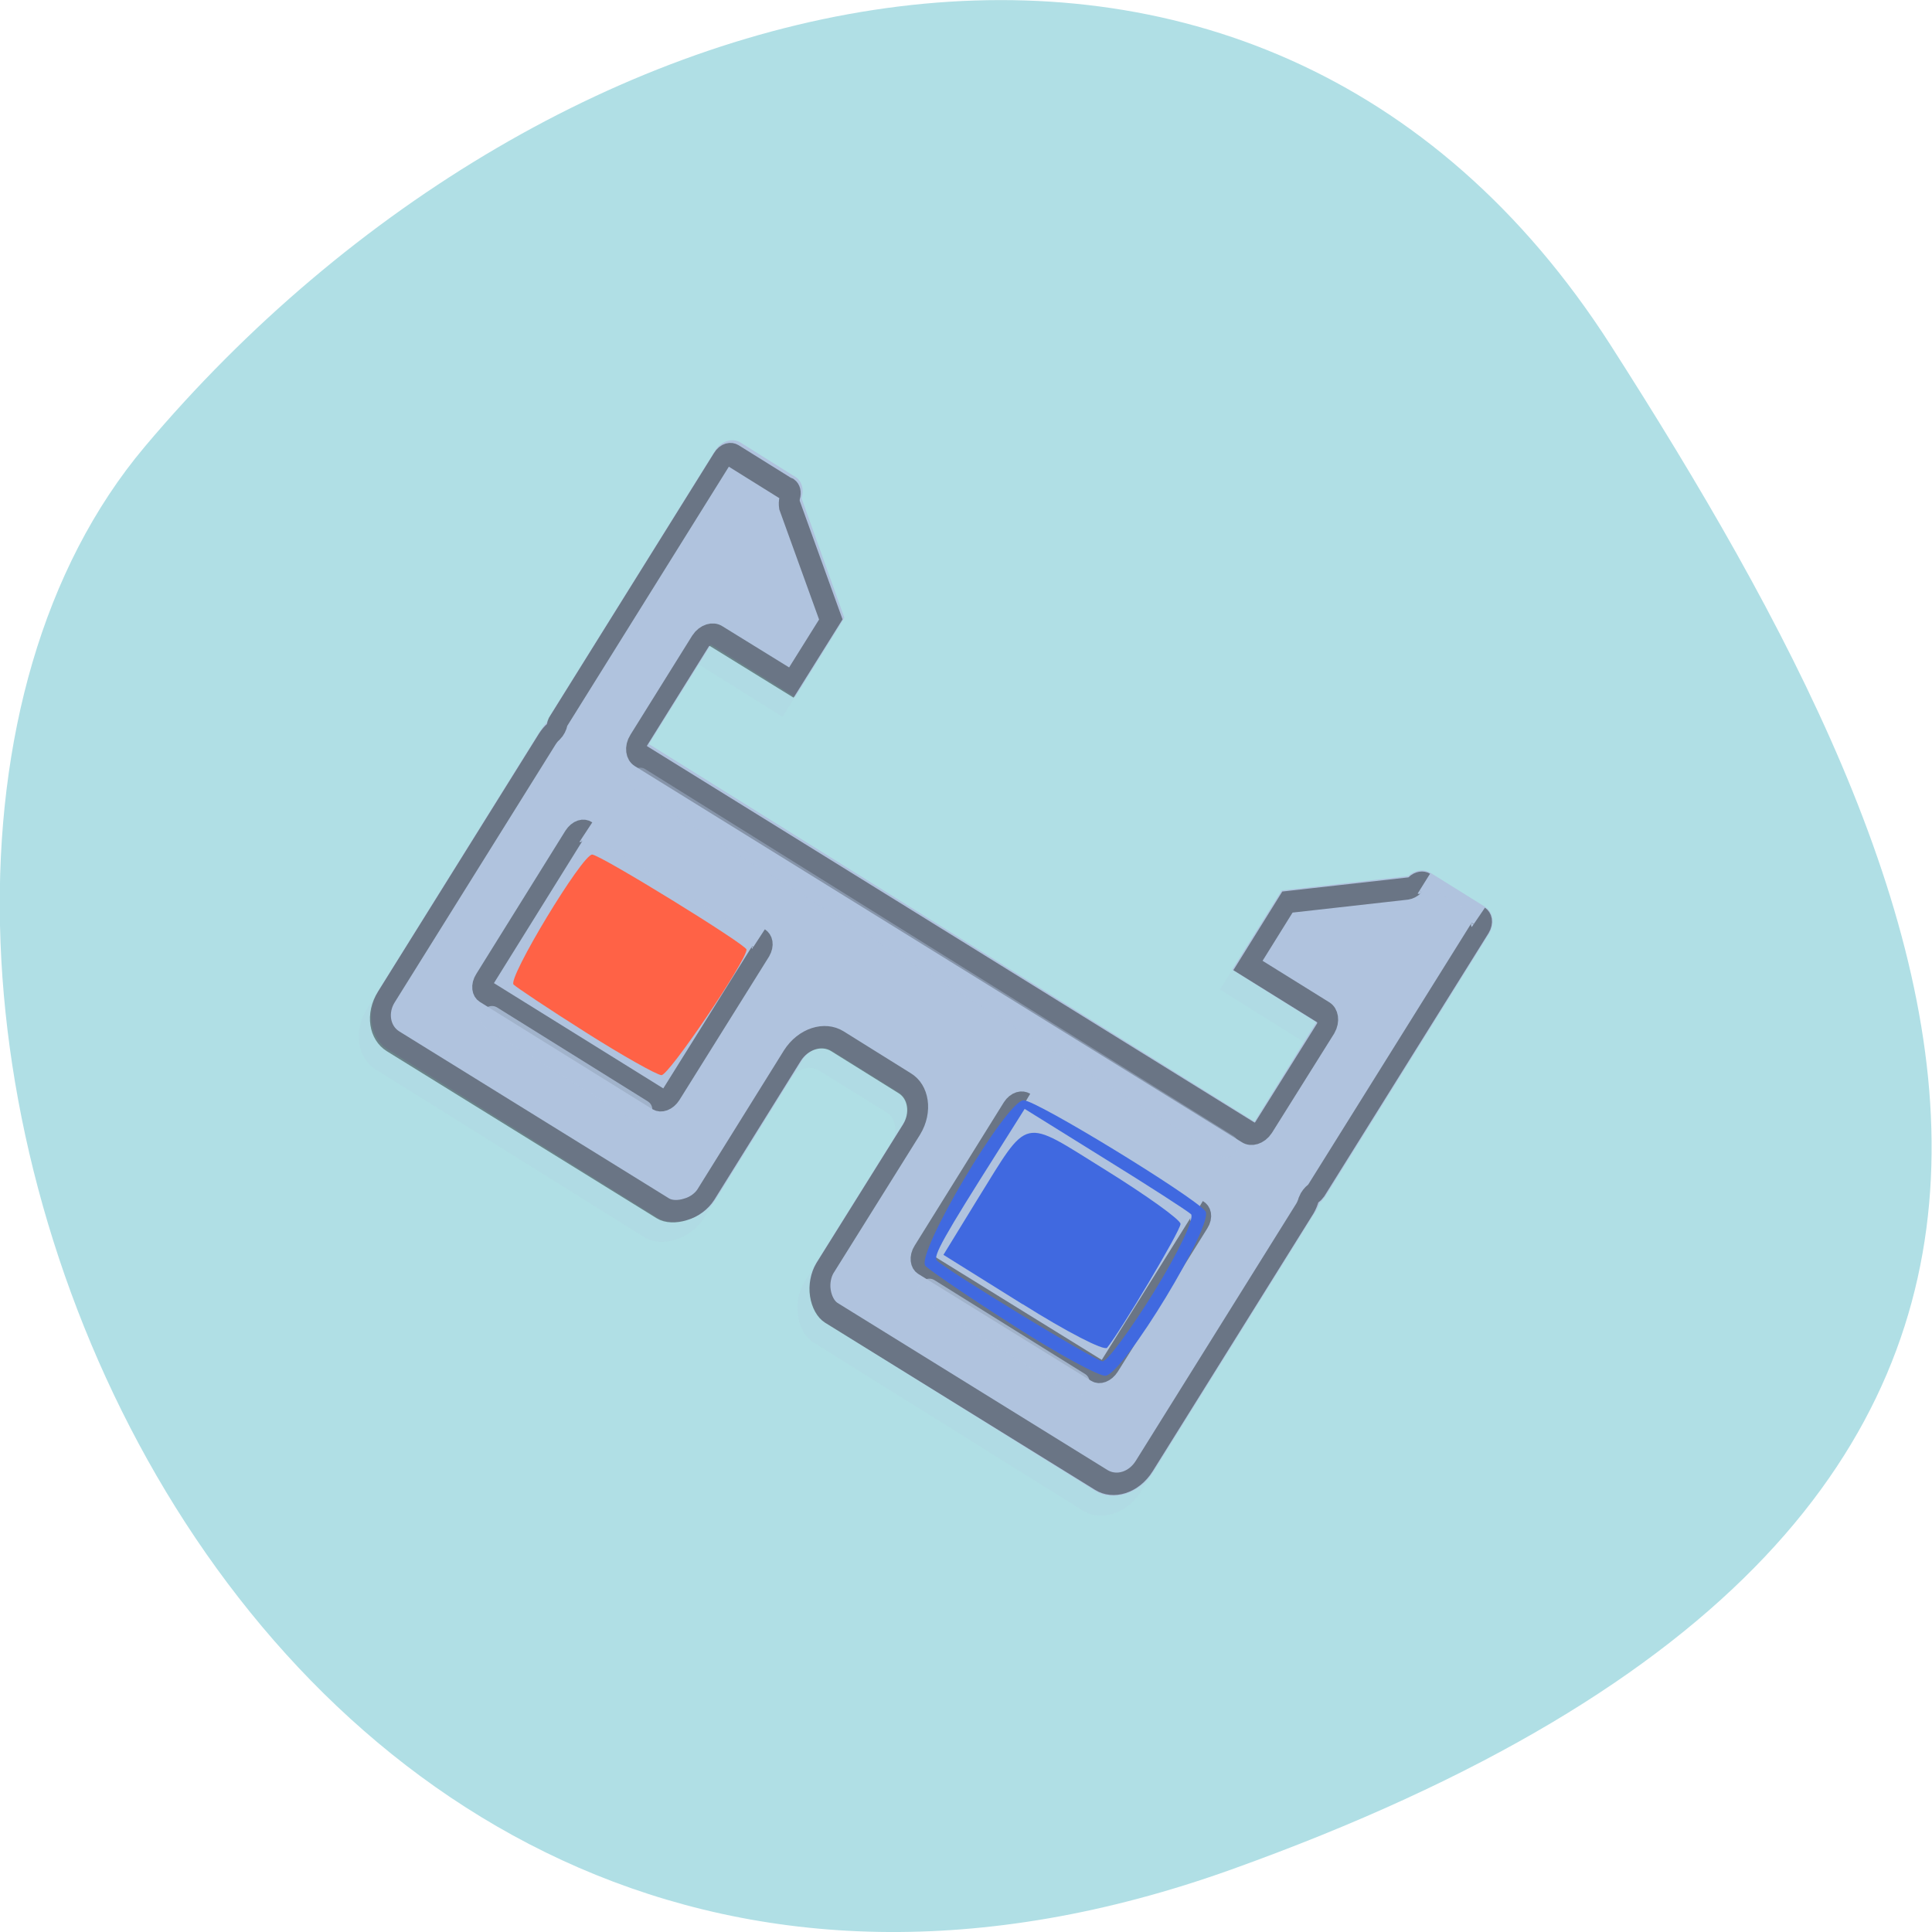 <svg xmlns="http://www.w3.org/2000/svg" xmlns:xlink="http://www.w3.org/1999/xlink" viewBox="0 0 22 22"><defs><g id="3" clip-path="url(#2)"><path d="m 1.88 12.529 c -0.211 0.01 -0.35 0.143 -0.357 0.347 l 0.004 13.241 c 0.007 0.073 0.018 0.113 0.039 0.141 c 0.042 0.109 0.066 0.242 0.037 0.365 c -0.035 0.103 -0.064 0.225 -0.073 0.376 v 12.997 c 0.001 0.83 0.653 1.468 1.469 1.468 l 16 0.007 c 0.326 0 0.704 -0.181 1 -0.473 c 0.297 -0.292 0.456 -0.675 0.468 -0.997 l -0.006 -7 c 0.008 -0.843 0.699 -1.532 1.53 -1.525 l 4 -0.01 c 0.855 0.002 1.532 0.689 1.539 1.539 l -0.008 6.995 c 0.002 0.33 0.17 0.712 0.473 0.993 c 0.294 0.294 0.67 0.475 0.996 0.475 l 16 0.007 c 0.816 -0.001 1.479 -0.653 1.469 -1.47 v -12.997 c -0.006 -0.159 -0.024 -0.272 -0.066 -0.381 c -0.033 -0.121 -0.019 -0.252 0.034 -0.379 c 0.018 -0.025 0.037 -0.05 0.029 -0.123 l 0.005 -13.254 c 0.007 -0.204 -0.142 -0.334 -0.343 -0.337 l -3.125 0.007 l -0.13 -0.017 c -0.172 0.013 -0.293 0.121 -0.332 0.257 c -0.044 0.115 -0.108 0.202 -0.187 0.282 l -4.82 3.225 l 0.004 3.182 l 4.46 0.007 c 0.288 -0.003 0.527 0.227 0.532 0.523 l -0.003 4.993 c 0.006 0.297 -0.23 0.535 -0.518 0.538 l -36.01 -0.004 c -0.288 0.003 -0.527 -0.227 -0.532 -0.523 l -0.011 -5 c 0.009 -0.289 0.245 -0.527 0.533 -0.531 l 4.469 -0.005 l 0.005 -3.194 l -4.811 -3.217 c -0.094 -0.067 -0.16 -0.171 -0.187 -0.272 c -0.039 -0.141 -0.182 -0.252 -0.345 -0.252" transform="matrix(-0.192 -0.119 -0.141 0.226 18.962 7.838)" fill="#b0c3de" stroke="#000"/></g><g id="6" clip-path="url(#5)"><path d="m 5.877 1033.85 c -0.24 -0.006 -0.412 0.145 -0.409 0.389 l 0.005 7.227 c 0.004 0.244 0.169 0.435 0.395 0.433 l 10.25 0.009 c 0.226 -0.002 0.411 -0.198 0.407 -0.442 l 0.01 -7.219 c -0.004 -0.244 -0.173 -0.402 -0.413 -0.408" transform="matrix(-0.192 -0.119 -0.141 0.226 160.53 -219.16)" fill="#b0c3de" stroke="#000"/></g><g id="9" clip-path="url(#8)"><path d="m 31.884 1033.84 c -0.249 0.006 -0.407 0.165 -0.418 0.401 l 0.005 7.227 c 0.004 0.244 0.169 0.435 0.41 0.441 l 10.245 -0.012 c 0.226 -0.002 0.401 -0.185 0.397 -0.429 l 0.01 -7.219 c -0.004 -0.244 -0.164 -0.415 -0.413 -0.408" transform="matrix(-0.192 -0.119 -0.141 0.226 160.53 -219.16)" fill="#b0c3de" stroke="#000"/></g><clipPath id="8"><path d="M 0,0 H22 V22 H0 z"/></clipPath><clipPath id="5"><path d="M 0,0 H22 V22 H0 z"/></clipPath><clipPath id="2"><path d="M 0,0 H22 V22 H0 z"/></clipPath><filter id="0" filterUnits="objectBoundingBox" x="0" y="0" width="22" height="22"><feColorMatrix type="matrix" in="SourceGraphic" values="0 0 0 0 1 0 0 0 0 1 0 0 0 0 1 0 0 0 1 0"/></filter><mask id="1"><g filter="url(#0)"><path fill-opacity="0.4" d="M 0,0 H22 V22 H0 z"/></g></mask><mask id="7"><g filter="url(#0)"><path fill-opacity="0.4" d="M 0,0 H22 V22 H0 z"/></g></mask><mask id="4"><g filter="url(#0)"><path fill-opacity="0.4" d="M 0,0 H22 V22 H0 z"/></g></mask></defs><path d="m 14.02 21.289 c -11.465 4.105 -17.04 -10.656 -12.371 -16.203 c 4.668 -5.543 12.664 -7.438 16.691 -1.156 c 4.02 6.281 7.145 13.25 -4.32 17.359" fill="#b0dfe5"/><g fill="#b0c3de"><path d="m 16.77 10.551 c 0.094 0.059 0.113 0.191 0.047 0.305 l -1.871 2.992 c -0.016 0.027 -0.035 0.055 -0.059 0.07 c -0.016 0.047 -0.035 0.086 -0.063 0.129 l -1.832 2.938 c -0.156 0.25 -0.453 0.348 -0.664 0.215 l -3.066 -1.914 c -0.191 -0.117 -0.242 -0.465 -0.102 -0.688 l 0.988 -1.582 c 0.078 -0.129 0.055 -0.281 -0.051 -0.348 l -0.77 -0.477 c -0.105 -0.066 -0.254 -0.02 -0.332 0.105 l -0.984 1.582 c -0.141 0.227 -0.473 0.332 -0.668 0.215 l -3.063 -1.914 c -0.215 -0.133 -0.258 -0.441 -0.102 -0.691 l 1.832 -2.938 c 0.027 -0.039 0.055 -0.078 0.086 -0.113 c 0.008 -0.027 0.02 -0.055 0.039 -0.082 l 1.867 -2.996 c 0.066 -0.109 0.195 -0.152 0.289 -0.094 l 0.598 0.375 l 0.027 0.012 c 0.074 0.051 0.102 0.148 0.07 0.242 l 0.488 1.367 l -0.563 0.902 l -0.957 -0.598 l -0.707 1.129 l 6.898 4.301 l 0.703 -1.129 l -0.957 -0.598 l 0.563 -0.902 l 1.441 -0.164 c 0.07 -0.07 0.172 -0.086 0.25 -0.039" fill-opacity="0.102"/><path d="m 16.91 10.328 c 0.094 0.055 0.113 0.191 0.047 0.301 l -1.867 2.996 c -0.02 0.027 -0.039 0.051 -0.063 0.07 c -0.016 0.043 -0.035 0.086 -0.063 0.125 l -1.832 2.938 c -0.156 0.25 -0.453 0.348 -0.664 0.215 l -3.066 -1.91 c -0.191 -0.121 -0.242 -0.465 -0.102 -0.691 l 0.988 -1.582 c 0.078 -0.125 0.055 -0.281 -0.051 -0.348 l -0.766 -0.477 c -0.109 -0.066 -0.258 -0.02 -0.336 0.105 l -0.984 1.582 c -0.141 0.227 -0.473 0.332 -0.664 0.215 l -3.066 -1.914 c -0.211 -0.129 -0.258 -0.438 -0.102 -0.688 l 1.832 -2.941 c 0.027 -0.039 0.055 -0.078 0.086 -0.109 c 0.008 -0.031 0.02 -0.059 0.039 -0.086 l 1.867 -2.996 c 0.066 -0.109 0.195 -0.152 0.289 -0.094 l 0.598 0.375 l 0.027 0.016 c 0.074 0.047 0.102 0.145 0.07 0.242 l 0.488 1.363 l -0.563 0.902 l -0.957 -0.598 l -0.707 1.133 l 6.898 4.301 l 0.703 -1.133 l -0.957 -0.598 l 0.563 -0.902 l 1.441 -0.164 c 0.07 -0.066 0.172 -0.086 0.25 -0.039 l 0.621 0.387"/><path d="m 13.746 13.691 l -1.961 -1.223 c -0.094 -0.059 -0.223 -0.02 -0.293 0.094 l -1.02 1.633 c -0.066 0.113 -0.047 0.246 0.047 0.305 l 1.961 1.223 c 0.094 0.059 0.223 0.02 0.293 -0.094 l 1.02 -1.633 c 0.066 -0.113 0.047 -0.246 -0.047 -0.305"/><path d="m 8.766 10.582 l -1.961 -1.223 c -0.094 -0.059 -0.223 -0.016 -0.293 0.094 l -1.02 1.637 c -0.066 0.109 -0.047 0.246 0.047 0.305 l 1.961 1.223 c 0.094 0.059 0.223 0.016 0.293 -0.094 l 1.02 -1.637 c 0.066 -0.109 0.047 -0.246 -0.047 -0.305"/></g><use xlink:href="#3" mask="url(#1)"/><path d="m 14.05 12.938 l -6.703 -4.18 c -0.055 -0.035 -0.129 -0.012 -0.168 0.051 c -0.039 0.063 -0.027 0.141 0.027 0.176 l 6.703 4.18 c 0.055 0.031 0.129 0.008 0.168 -0.055 c 0.039 -0.063 0.027 -0.137 -0.027 -0.172" fill="#b0c3de" fill-opacity="0.4"/><use xlink:href="#6" mask="url(#4)"/><use xlink:href="#9" mask="url(#7)"/><g fill="#b0c3de" fill-opacity="0.788"><path d="m 12.359 15.648 l -1.723 -1.074 c -0.055 -0.031 -0.129 -0.008 -0.168 0.055 c -0.039 0.063 -0.027 0.141 0.027 0.172 l 1.723 1.074 c 0.055 0.035 0.129 0.012 0.168 -0.051 c 0.039 -0.063 0.027 -0.141 -0.027 -0.176"/><path d="m 7.379 12.543 l -1.723 -1.074 c -0.055 -0.031 -0.129 -0.008 -0.168 0.055 c -0.039 0.063 -0.027 0.137 0.027 0.172 l 1.723 1.074 c 0.055 0.035 0.129 0.012 0.168 -0.055 c 0.039 -0.063 0.027 -0.137 -0.027 -0.172"/></g><g fill-rule="evenodd"><path d="m 6.668 11.754 c -0.422 -0.266 -0.789 -0.512 -0.82 -0.543 c -0.07 -0.07 0.781 -1.48 0.895 -1.48 c 0.09 0 1.758 1.027 1.758 1.082 c 0 0.125 -0.887 1.438 -0.969 1.43 c -0.055 -0.004 -0.445 -0.223 -0.863 -0.488" fill="#ff6246"/><g fill="#4069e0"><path d="m 11.551 15.1 c -0.504 -0.32 -0.957 -0.629 -1.012 -0.684 c -0.125 -0.121 0.922 -1.887 1.117 -1.887 c 0.141 -0.004 1.922 1.086 2.07 1.262 c 0.109 0.137 -0.926 1.848 -1.137 1.875 c -0.07 0.008 -0.539 -0.246 -1.039 -0.566 m 1.594 -0.395 c 0.273 -0.441 0.461 -0.836 0.418 -0.879 c -0.043 -0.039 -0.484 -0.324 -0.984 -0.633 l -0.91 -0.566 l -0.305 0.484 c -0.609 0.961 -0.742 1.195 -0.695 1.242 c 0.117 0.117 1.805 1.145 1.887 1.148 c 0.051 0.004 0.316 -0.355 0.59 -0.797"/><path d="m 11.645 14.852 l -0.902 -0.563 l 0.383 -0.625 c 0.602 -0.969 0.496 -0.941 1.465 -0.34 c 0.465 0.289 0.852 0.566 0.852 0.613 c 0 0.078 -0.688 1.23 -0.836 1.41 c -0.035 0.039 -0.465 -0.184 -0.961 -0.496"/></g></g></svg>